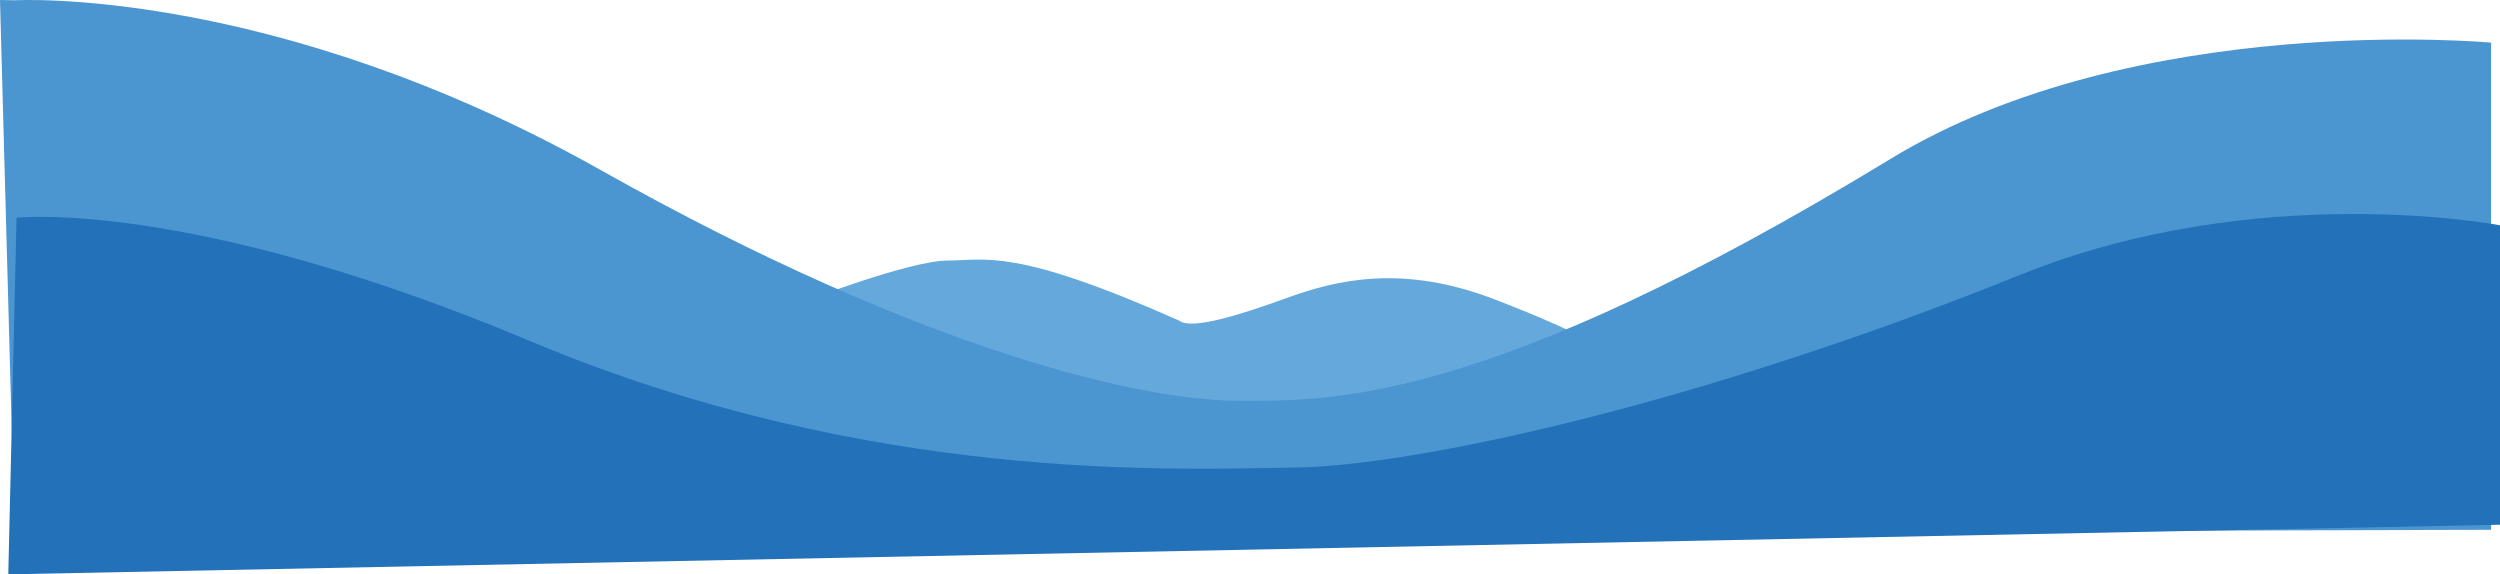 <?xml version="1.0" encoding="UTF-8"?>
<svg id="Layer_2" data-name="Layer 2" xmlns="http://www.w3.org/2000/svg" viewBox="0 0 1097.51 252.14">
  <defs>
    <style>
      .cls-1 {
        fill: #2271b9;
      }

      .cls-2 {
        fill: #65a9dc;
      }

      .cls-3 {
        fill: #4b95d0;
      }
    </style>
  </defs>
  <g id="Layer_1-2" data-name="Layer 1">
    <g>
      <path class="cls-2" d="M353.29,132.21s46.24-17.83,62.75-17.83,29.06-5.94,101.72,26.42c5.28,3.96,25.1-1.98,46.9-9.91s50.86-15.19,91.82.66c40.95,15.85,44.26,20.48,44.26,20.48l-23.12,75.3-290.64,5.28-39.63-64.07,5.94-36.33Z"/>
      <path class="cls-3" d="M6.43.12s113.26-6.5,257.26,74.53c144,81.03,239.84,101.28,279.58,101.28s107.57,2.88,286.6-106.13c107.77-65.61,263.73-51.08,263.73-51.08v213.86L6.43,235.5,0,0"/>
      <path class="cls-1" d="M7.26,95.6s76.19-8.59,225.54,54.17c149.35,62.75,283.35,56.15,335.7,55.49s177.32-27.64,318.25-84.55c104.69-42.28,210.77-21.8,210.77-21.8v131.45L3.64,252.14l3.62-156.54"/>
    </g>
  </g>
</svg>